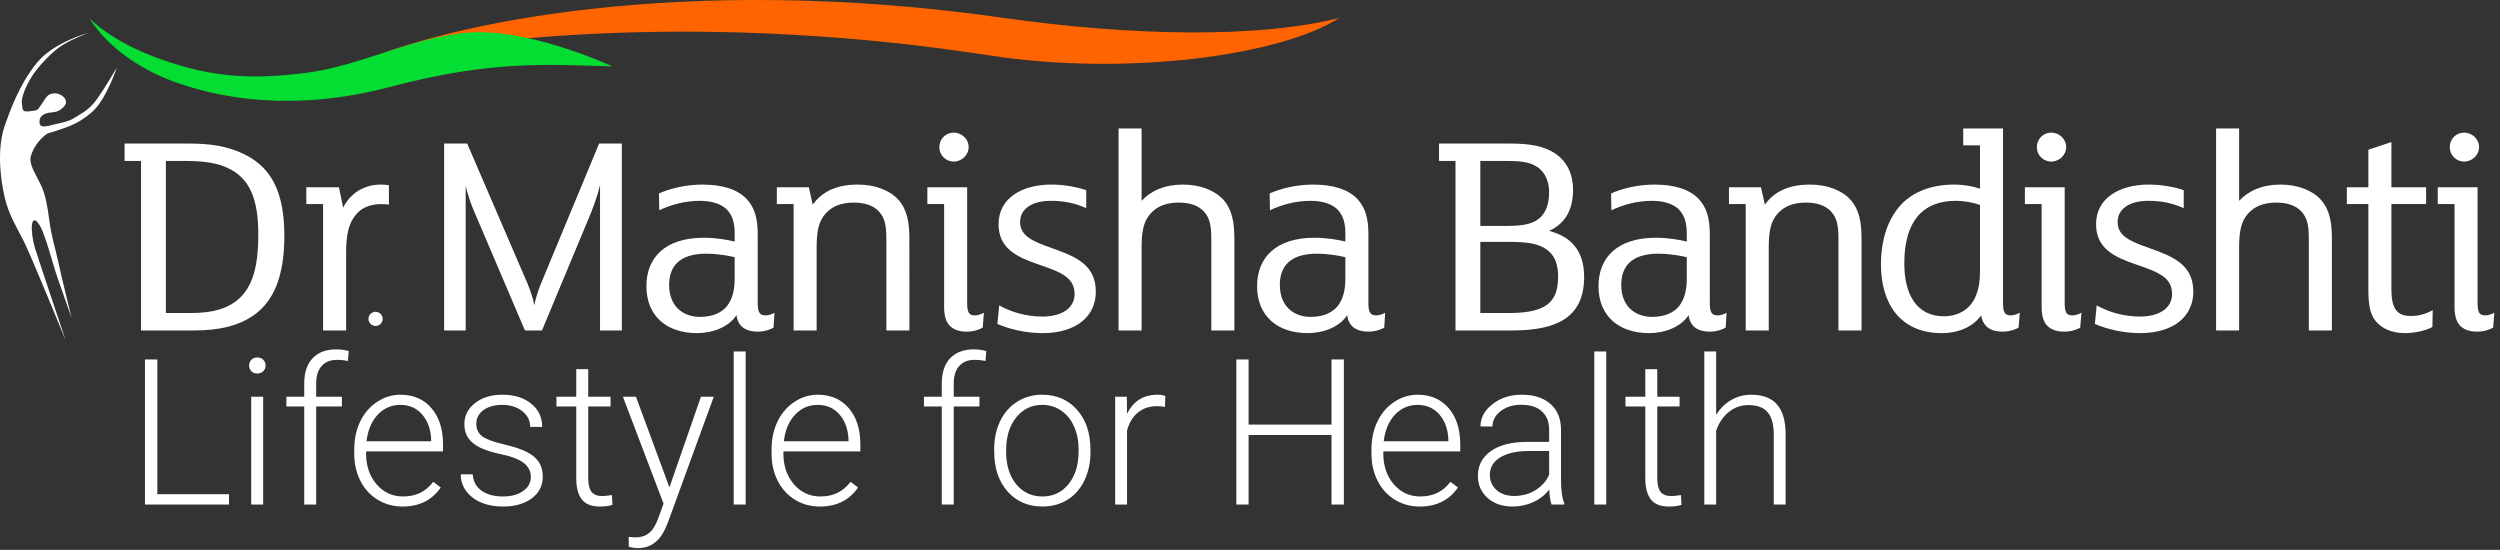 <svg width="441" height="97" viewBox="0 0 441 97" fill="none" xmlns="http://www.w3.org/2000/svg">
<rect x="0" y="0" width="441" height="97" fill="#333333" stroke="none"/>
<path d="M44.564 55.74C42.084 57.408 38.864 58.292 34.218 58.292H24.877V28.392H21.974V25.32H33.216C37.384 25.32 40.022 25.84 42.61 26.986C47.624 29.226 50.158 33.496 50.158 41.572C50.16 48.606 48.365 53.188 44.564 55.74ZM40.078 29.59C38.39 28.808 36.119 28.392 32.848 28.392H29.259V55.218H33.585C37.597 55.218 40.445 54.436 42.505 52.352C44.774 50.06 45.566 46.364 45.566 41.412C45.569 35.06 44.037 31.364 40.078 29.59Z" fill="white"/>
<path d="M68.602 36.105C68.338 36.053 67.757 36.001 67.229 36.001C65.276 36.001 63.693 36.676 62.691 37.978C61.477 39.489 61.056 41.52 61.056 44.594V58.294H56.991V36.001H54.036V33.031H59.789L60.529 36.624C61.849 34.019 64.276 32.56 67.18 32.56C67.654 32.56 68.288 32.614 68.605 32.666L68.602 36.105Z" fill="white"/>
<path d="M109.697 58.292H105.845V32.664C105.581 33.914 104.79 36.206 104.155 37.77L95.605 58.292H92.597L83.622 37.25C83.096 36.052 82.408 34.124 82.145 32.664V58.29H78.345V25.32H82.408L93.071 50.062C93.546 51.208 94.127 52.93 94.231 53.762H94.283C94.387 52.928 94.968 51.104 95.391 50.114L105.683 25.322H109.695V58.292H109.697Z" fill="white"/>
<path d="M136.457 57.772C135.823 58.188 134.768 58.502 133.661 58.502C131.497 58.502 130.178 57.562 129.913 55.584C128.593 57.668 125.743 58.762 122.946 58.762C117.667 58.762 114.027 55.794 114.027 50.48C114.027 45.374 117.404 41.938 124.162 41.938C126.273 41.938 128.437 42.302 129.597 42.616V41.26C129.597 39.334 129.23 38.134 128.384 37.144C127.486 36.102 125.799 35.426 123.474 35.426C120.836 35.426 118.355 36.104 116.296 37.092L116.242 34.124C118.09 33.29 120.887 32.56 123.897 32.56C127.433 32.56 130.178 33.396 131.813 35.22C133.08 36.626 133.661 38.502 133.661 41.21V53.448C133.661 54.96 133.924 55.638 135.032 55.638C135.56 55.638 136.193 55.43 136.616 55.17L136.457 57.772ZM129.595 45.374C128.593 45.114 126.48 44.75 124.581 44.75C119.725 44.75 118.037 47.094 118.037 50.27C118.037 54.022 120.464 55.896 123.472 55.896C125.636 55.896 127.219 55.218 128.224 54.02C129.174 52.822 129.595 51.208 129.595 49.176V45.374Z" fill="white"/>
<path d="M160.42 58.292H156.356V42.56C156.356 40.008 156.198 38.55 155.036 37.3C154.085 36.258 152.555 35.736 150.601 35.736C148.383 35.736 146.749 36.416 145.638 37.666C144.424 39.02 144.055 40.738 144.055 43.708V58.292H139.989V36H137.034V33.03H142.681L143.367 36.104C145.003 33.812 147.537 32.56 151.336 32.56C154.344 32.56 156.931 33.55 158.461 35.22C160.044 36.99 160.414 39.282 160.414 42.094L160.42 58.292Z" fill="white"/>
<path d="M173.352 57.772C172.717 58.188 171.664 58.502 170.502 58.502C169.13 58.502 168.073 58.086 167.44 57.356C166.806 56.626 166.543 55.584 166.543 54.074V36H163.588V33.03H170.608V53.448C170.608 55.114 170.925 55.638 171.98 55.638C172.508 55.638 173.194 55.376 173.563 55.17L173.352 57.772ZM168.233 28.498C166.808 28.498 165.699 27.352 165.699 25.944C165.699 24.538 166.808 23.392 168.233 23.392C169.658 23.392 170.871 24.538 170.871 25.944C170.869 27.352 169.658 28.498 168.233 28.498Z" fill="white"/>
<path d="M183.908 58.762C181.006 58.762 178.103 58.084 175.939 57.146L176.255 53.864C178.419 55.112 181.218 55.842 183.854 55.842C187.55 55.842 189.554 54.176 189.554 51.884C189.554 48.968 187.232 48.03 183.273 46.676C179.473 45.372 176.148 43.914 176.148 39.54C176.148 34.954 180.265 32.558 185.437 32.558C187.706 32.558 189.924 32.976 191.612 33.548V36.726C189.712 35.84 187.653 35.424 185.384 35.424C181.902 35.424 179.949 36.936 179.949 39.174C179.949 41.572 182.06 42.56 185.542 43.76C189.819 45.27 193.302 46.728 193.302 51.468C193.304 55.688 189.977 58.762 183.908 58.762Z" fill="white"/>
<path d="M217.74 58.292H213.677V42.56C213.677 40.008 213.519 38.551 212.357 37.301C211.406 36.259 209.876 35.737 207.923 35.737C205.706 35.737 204.071 36.417 202.961 37.667C201.747 39.021 201.377 40.739 201.377 43.709V58.292H197.314V22.665H201.377V35.425C203.014 33.655 205.441 32.559 208.663 32.559C211.671 32.559 214.256 33.549 215.788 35.217C217.371 36.989 217.74 39.279 217.74 42.093V58.292Z" fill="white"/>
<path d="M244.185 57.772C243.551 58.188 242.495 58.502 241.389 58.502C239.224 58.502 237.906 57.562 237.641 55.584C236.321 57.668 233.471 58.762 230.674 58.762C225.395 58.762 221.753 55.794 221.753 50.48C221.753 45.374 225.132 41.938 231.888 41.938C233.999 41.938 236.163 42.302 237.323 42.616V41.26C237.323 39.334 236.953 38.134 236.11 37.144C235.21 36.102 233.522 35.426 231.2 35.426C228.561 35.426 226.079 36.104 224.022 37.092L223.97 34.124C225.816 33.29 228.615 32.56 231.625 32.56C235.161 32.56 237.906 33.396 239.541 35.22C240.806 36.626 241.387 38.502 241.387 41.21V53.448C241.387 54.96 241.649 55.638 242.758 55.638C243.286 55.638 243.92 55.43 244.341 55.17L244.185 57.772ZM237.323 45.374C236.321 45.114 234.208 44.75 232.311 44.75C227.455 44.75 225.765 47.094 225.765 50.27C225.765 54.022 228.194 55.896 231.2 55.896C233.364 55.896 234.945 55.218 235.949 54.02C236.9 52.822 237.321 51.208 237.321 49.176V45.374H237.323Z" fill="white"/>
<path d="M266.774 58.292H256.748V28.392H253.844V25.32H266.197C269.678 25.32 272.213 25.684 274.273 27.038C276.437 28.444 277.49 30.788 277.49 33.444C277.49 37.09 276.065 39.434 273.267 40.736C276.961 41.676 279.443 44.07 279.443 48.862C279.441 55.844 274.85 58.292 266.774 58.292ZM271.154 29.436C269.889 28.602 268.411 28.394 265.772 28.394H261.127V39.852H265.823C268.727 39.852 270.468 39.488 271.684 38.394C272.739 37.404 273.267 35.894 273.267 33.86C273.269 32.196 272.634 30.374 271.154 29.436ZM273.213 44.332C271.63 42.926 269.411 42.664 266.142 42.664H261.13V55.218H266.037C269.468 55.218 271.579 54.75 272.951 53.708C274.322 52.666 274.852 51.052 274.852 48.81C274.85 46.882 274.378 45.322 273.213 44.332Z" fill="white"/>
<path d="M304.411 57.772C303.774 58.188 302.721 58.502 301.61 58.502C299.448 58.502 298.129 57.562 297.865 55.584C296.542 57.668 293.696 58.762 290.898 58.762C285.619 58.762 281.976 55.794 281.976 50.48C281.976 45.374 285.354 41.938 292.111 41.938C294.222 41.938 296.386 42.302 297.548 42.616V41.26C297.548 39.334 297.179 38.134 296.333 37.144C295.433 36.102 293.748 35.426 291.423 35.426C288.785 35.426 286.304 36.104 284.245 37.092L284.194 34.124C286.039 33.29 288.838 32.56 291.846 32.56C295.386 32.56 298.131 33.396 299.764 35.22C301.029 36.626 301.608 38.502 301.608 41.21V53.448C301.608 54.96 301.875 55.638 302.984 55.638C303.511 55.638 304.144 55.43 304.567 55.17L304.411 57.772ZM297.548 45.374C296.544 45.114 294.433 44.75 292.536 44.75C287.678 44.75 285.99 47.094 285.99 50.27C285.99 54.022 288.417 55.896 291.425 55.896C293.59 55.896 295.171 55.218 296.175 54.02C297.125 52.822 297.548 51.208 297.548 49.176V45.374Z" fill="white"/>
<path d="M328.372 58.292H324.306V42.56C324.306 40.008 324.146 38.55 322.986 37.3C322.035 36.258 320.506 35.736 318.553 35.736C316.335 35.736 314.699 36.416 313.59 37.666C312.376 39.02 312.007 40.738 312.007 43.708V58.292H307.943V36H304.989V33.03H310.635L311.321 36.104C312.96 33.812 315.491 32.56 319.294 32.56C322.302 32.56 324.887 33.55 326.417 35.22C328.002 36.99 328.372 39.282 328.372 42.094V58.292Z" fill="white"/>
<path d="M356.08 57.772C355.445 58.188 354.392 58.502 353.23 58.502C351.17 58.502 349.798 57.618 349.482 55.636C348.111 57.512 345.737 58.762 342.515 58.762C335.179 58.762 331.801 53.5 331.801 46.676C331.801 42.3 333.015 38.55 335.44 35.998C337.552 33.808 340.772 32.558 344.677 32.558C346.421 32.558 348.057 32.87 349.269 33.288V25.632H346.314V22.662H353.334V53.5C353.334 55.114 353.651 55.634 354.706 55.634C355.236 55.634 355.919 55.374 356.289 55.166L356.08 57.772ZM349.271 36.154C348.32 35.788 346.579 35.424 344.996 35.424C339.191 35.424 335.918 39.02 335.918 46.468C335.918 51.832 338.027 55.79 342.887 55.79C345.523 55.79 347.476 54.49 348.373 52.562C349.059 51.104 349.273 49.694 349.273 47.77L349.271 36.154Z" fill="white"/>
<path d="M366.954 57.772C366.32 58.188 365.266 58.502 364.104 58.502C362.73 58.502 361.675 58.086 361.043 57.356C360.41 56.626 360.143 55.584 360.143 54.074V36H357.19V33.03H364.209V53.448C364.209 55.114 364.525 55.638 365.58 55.638C366.11 55.638 366.796 55.376 367.166 55.17L366.954 57.772ZM361.833 28.498C360.408 28.498 359.299 27.352 359.299 25.944C359.299 24.538 360.408 23.392 361.833 23.392C363.256 23.392 364.472 24.538 364.472 25.944C364.474 27.352 363.258 28.498 361.833 28.498Z" fill="white"/>
<path d="M377.508 58.762C374.607 58.762 371.703 58.084 369.537 57.146L369.853 53.864C372.02 55.112 374.816 55.842 377.453 55.842C381.149 55.842 383.155 54.176 383.155 51.884C383.155 48.968 380.832 48.03 376.874 46.676C373.071 45.372 369.746 43.914 369.746 39.54C369.746 34.954 373.863 32.558 379.036 32.558C381.303 32.558 383.522 32.976 385.21 33.548V36.726C383.311 35.84 381.251 35.424 378.984 35.424C375.502 35.424 373.547 36.936 373.547 39.174C373.547 41.572 375.658 42.56 379.143 43.76C383.418 45.27 386.9 46.728 386.9 51.468C386.904 55.688 383.578 58.762 377.508 58.762Z" fill="white"/>
<path d="M411.343 58.292H407.279V42.56C407.279 40.008 407.121 38.551 405.959 37.301C405.008 36.259 403.479 35.737 401.526 35.737C399.308 35.737 397.672 36.417 396.563 37.667C395.35 39.021 394.98 40.739 394.98 43.709V58.292H390.916V22.665H394.98V35.425C396.616 33.655 399.044 32.559 402.263 32.559C405.271 32.559 407.858 33.549 409.388 35.217C410.973 36.989 411.343 39.279 411.343 42.093V58.292Z" fill="white"/>
<path d="M429.076 57.666C427.916 58.344 425.907 58.762 424.219 58.762C422.002 58.762 420.156 57.98 419.1 56.678C418.098 55.478 417.78 53.81 417.78 51.156V36H413.979V33.03H417.78V26.414L421.844 25.06V33.03H427.965V36H421.844V51.052C421.844 52.666 422.057 53.81 422.583 54.594C423.113 55.376 424.006 55.74 425.277 55.74C426.807 55.74 428.18 55.272 429.129 54.698L429.076 57.666Z" fill="white"/>
<path d="M439.79 57.772C439.155 58.188 438.1 58.502 436.94 58.502C435.566 58.502 434.509 58.086 433.878 57.356C433.244 56.626 432.979 55.584 432.979 54.074V36H430.022V33.03H437.044V53.448C437.044 55.114 437.361 55.638 438.418 55.638C438.946 55.638 439.632 55.376 440.001 55.17L439.79 57.772ZM434.669 28.498C433.246 28.498 432.137 27.352 432.137 25.944C432.137 24.538 433.246 23.392 434.669 23.392C436.096 23.392 437.309 24.538 437.309 25.944C437.309 27.352 436.096 28.498 434.669 28.498Z" fill="white"/>
<path d="M176.787 3.122C199.751 6.396 222.071 6.77 236.247 3.16C225.989 9.808 198.682 13.51 174.534 9.772C125.938 2.25 85.621 6.232 63.509 11.05C78.256 4.312 120.466 -4.91 176.787 3.122Z" fill="#FF6400"/>
<path d="M8.471 23.52C8.547 23.45 6.41 24.572 5.469 27.448C4.999 28.886 6.221 30.542 7.225 32.646C8.04 34.354 8.352 36.296 8.73 39.08C9.106 41.868 9.671 43.414 10.233 46.014C10.798 48.612 12.615 56.038 12.615 56.038C12.615 56.038 11.009 51.46 10.163 49.048C9.315 46.634 8.042 41.506 7.059 39.856C5.381 37.04 5.248 40.76 6.188 43.814C6.866 46.01 11.576 60 11.576 60C11.576 60 5.369 44.87 4.24 42.642C3.112 40.414 1.513 37.814 0.856 34.936C0.71 34.304 -0.994 27.386 0.856 22.128C1.576 20.078 3.338 14.922 6.531 11.05C9.539 7.398 15.623 5.79 15.623 5.79C15.623 5.79 11.987 7.15 10.293 8.45C8.601 9.75 6.593 11.916 5.56 13.586C4.525 15.258 3.677 17.298 3.866 18.322C4.053 19.342 3.771 19.806 5.276 19.622C6.782 19.436 6.5 19.53 7.252 18.508C8.003 17.486 8.192 16.558 9.508 16.466C10.825 16.374 12.33 17.674 11.295 18.788C10.26 19.9 9.603 19.714 8.568 19.9C7.533 20.086 6.97 20.644 6.97 21.386C6.97 22.128 7.157 22.592 8.851 22.128C10.545 21.664 11.925 21.572 13.052 20.83C14.18 20.086 15.623 19.53 17.032 17.58C18.445 15.632 20.607 11.918 20.607 11.918C20.607 11.918 18.724 17.582 16.28 19.716C14.697 21.098 13.364 21.852 11.576 22.502C9.788 23.148 8.471 23.52 8.471 23.52Z" fill="white"/>
<path d="M108.011 11.71C108.011 11.71 92.576 4.482 81.519 5.854C71.493 7.096 63.131 11.696 54.089 12.838C44.988 13.984 37.888 13.884 28.048 10.336C19.445 7.232 15.794 3.216 15.794 3.216C15.794 3.216 19.545 10.198 30.292 14.256C38.639 17.408 51.939 19.79 68.731 15.346C87.012 10.508 96.911 11.428 108.011 11.71Z" fill="#04DD32"/>
<path d="M64.997 56.25C64.997 55.56 65.557 55 66.247 55C66.938 55 67.497 55.56 67.497 56.25C67.497 56.94 66.938 57.5 66.247 57.5C65.557 57.5 64.997 56.94 64.997 56.25Z" fill="white"/>
<path d="M27.755 87.172H40.394V89H25.575V63.407H27.755V87.172ZM46.423 89H44.313V69.981H46.423V89ZM43.944 64.479C43.944 64.081 44.073 63.746 44.331 63.477C44.589 63.196 44.941 63.055 45.386 63.055C45.831 63.055 46.183 63.196 46.441 63.477C46.71 63.746 46.845 64.081 46.845 64.479C46.845 64.877 46.71 65.211 46.441 65.481C46.183 65.75 45.831 65.885 45.386 65.885C44.941 65.885 44.589 65.75 44.331 65.481C44.073 65.211 43.944 64.877 43.944 64.479ZM53.665 89V71.704H50.519V69.981H53.665V67.678C53.665 65.733 54.157 64.239 55.142 63.196C56.138 62.153 57.52 61.631 59.29 61.631C60.087 61.631 60.831 61.731 61.523 61.93L61.364 63.688C60.778 63.547 60.14 63.477 59.448 63.477C58.288 63.477 57.386 63.84 56.741 64.567C56.097 65.282 55.774 66.301 55.774 67.625V69.981H60.31V71.704H55.774V89H53.665ZM71.015 89.352C69.397 89.352 67.933 88.954 66.62 88.157C65.319 87.36 64.306 86.252 63.579 84.834C62.853 83.405 62.489 81.805 62.489 80.036V79.28C62.489 77.452 62.841 75.805 63.544 74.34C64.259 72.875 65.249 71.727 66.515 70.895C67.78 70.051 69.151 69.629 70.628 69.629C72.937 69.629 74.765 70.42 76.112 72.002C77.472 73.573 78.151 75.723 78.151 78.454V79.631H64.581V80.036C64.581 82.192 65.196 83.991 66.427 85.432C67.669 86.862 69.228 87.577 71.103 87.577C72.228 87.577 73.218 87.371 74.073 86.961C74.941 86.551 75.726 85.895 76.429 84.993L77.747 85.995C76.2 88.233 73.956 89.352 71.015 89.352ZM70.628 71.422C69.046 71.422 67.71 72.002 66.62 73.162C65.542 74.323 64.886 75.881 64.651 77.838H76.06V77.61C76.001 75.782 75.48 74.293 74.495 73.145C73.511 71.996 72.222 71.422 70.628 71.422ZM93.638 84.166C93.638 83.123 93.216 82.286 92.372 81.653C91.54 81.02 90.28 80.528 88.593 80.176C86.905 79.813 85.593 79.403 84.655 78.946C83.73 78.477 83.038 77.909 82.581 77.241C82.136 76.573 81.913 75.764 81.913 74.815C81.913 73.315 82.54 72.079 83.794 71.106C85.048 70.121 86.653 69.629 88.61 69.629C90.731 69.629 92.431 70.157 93.708 71.211C94.997 72.254 95.642 73.62 95.642 75.307H93.532C93.532 74.194 93.064 73.268 92.126 72.53C91.2 71.791 90.028 71.422 88.61 71.422C87.228 71.422 86.114 71.733 85.27 72.354C84.439 72.963 84.022 73.76 84.022 74.745C84.022 75.694 84.368 76.432 85.06 76.959C85.763 77.475 87.034 77.95 88.874 78.383C90.726 78.817 92.108 79.28 93.022 79.772C93.948 80.264 94.634 80.856 95.079 81.547C95.524 82.239 95.747 83.077 95.747 84.061C95.747 85.666 95.097 86.95 93.796 87.911C92.507 88.871 90.819 89.352 88.733 89.352C86.519 89.352 84.72 88.819 83.337 87.752C81.966 86.674 81.28 85.315 81.28 83.674H83.39C83.472 84.905 83.987 85.866 84.937 86.557C85.897 87.237 87.163 87.577 88.733 87.577C90.198 87.577 91.382 87.254 92.284 86.61C93.187 85.965 93.638 85.151 93.638 84.166ZM103.763 65.112V69.981H107.7V71.704H103.763V84.377C103.763 85.432 103.95 86.217 104.325 86.733C104.712 87.248 105.351 87.506 106.241 87.506C106.593 87.506 107.161 87.448 107.946 87.331L108.034 89.053C107.483 89.252 106.733 89.352 105.784 89.352C104.343 89.352 103.294 88.936 102.638 88.104C101.981 87.26 101.653 86.024 101.653 84.395V71.704H98.155V69.981H101.653V65.112H103.763ZM118.089 85.977L123.643 69.981H125.911L117.79 92.235L117.368 93.219C116.325 95.528 114.714 96.682 112.534 96.682C112.03 96.682 111.491 96.6 110.917 96.436L110.899 94.696L111.989 94.801C113.02 94.801 113.852 94.543 114.485 94.028C115.13 93.524 115.675 92.651 116.12 91.409L117.052 88.842L109.88 69.981H112.183L118.089 85.977ZM131.536 89H129.427V62H131.536V89ZM144.632 89.352C143.015 89.352 141.55 88.954 140.237 88.157C138.936 87.36 137.923 86.252 137.196 84.834C136.47 83.405 136.106 81.805 136.106 80.036V79.28C136.106 77.452 136.458 75.805 137.161 74.34C137.876 72.875 138.866 71.727 140.132 70.895C141.397 70.051 142.768 69.629 144.245 69.629C146.554 69.629 148.382 70.42 149.729 72.002C151.089 73.573 151.768 75.723 151.768 78.454V79.631H138.198V80.036C138.198 82.192 138.813 83.991 140.044 85.432C141.286 86.862 142.845 87.577 144.72 87.577C145.845 87.577 146.835 87.371 147.69 86.961C148.558 86.551 149.343 85.895 150.046 84.993L151.364 85.995C149.817 88.233 147.573 89.352 144.632 89.352ZM144.245 71.422C142.663 71.422 141.327 72.002 140.237 73.162C139.159 74.323 138.503 75.881 138.268 77.838H149.677V77.61C149.618 75.782 149.097 74.293 148.112 73.145C147.128 71.996 145.839 71.422 144.245 71.422ZM166.13 89V71.704H162.983V69.981H166.13V67.678C166.13 65.733 166.622 64.239 167.606 63.196C168.602 62.153 169.985 61.631 171.755 61.631C172.552 61.631 173.296 61.731 173.987 61.93L173.829 63.688C173.243 63.547 172.604 63.477 171.913 63.477C170.753 63.477 169.851 63.84 169.206 64.567C168.561 65.282 168.239 66.301 168.239 67.625V69.981H172.774V71.704H168.239V89H166.13ZM175.376 79.209C175.376 77.381 175.727 75.735 176.431 74.27C177.145 72.805 178.147 71.668 179.436 70.86C180.737 70.04 182.208 69.629 183.849 69.629C186.38 69.629 188.431 70.52 190.001 72.301C191.571 74.071 192.356 76.42 192.356 79.35V79.79C192.356 81.629 191.999 83.287 191.284 84.764C190.581 86.229 189.585 87.36 188.296 88.157C187.007 88.954 185.536 89.352 183.884 89.352C181.364 89.352 179.313 88.467 177.731 86.698C176.161 84.916 175.376 82.561 175.376 79.631V79.209ZM177.485 79.79C177.485 82.063 178.071 83.932 179.243 85.397C180.427 86.85 181.974 87.577 183.884 87.577C185.782 87.577 187.317 86.85 188.489 85.397C189.673 83.932 190.265 82.004 190.265 79.614V79.209C190.265 77.756 189.995 76.426 189.456 75.219C188.917 74.012 188.161 73.081 187.188 72.424C186.216 71.756 185.102 71.422 183.849 71.422C181.974 71.422 180.444 72.161 179.261 73.637C178.077 75.102 177.485 77.024 177.485 79.403V79.79ZM205.505 71.774C205.059 71.692 204.585 71.651 204.081 71.651C202.768 71.651 201.655 72.02 200.741 72.758C199.839 73.485 199.194 74.545 198.808 75.94V89H196.716V69.981H198.772L198.808 73.004C199.921 70.754 201.708 69.629 204.169 69.629C204.755 69.629 205.218 69.706 205.558 69.858L205.505 71.774ZM237.058 89H234.878V76.731H220.253V89H218.091V63.407H220.253V74.903H234.878V63.407H237.058V89ZM250.452 89.352C248.835 89.352 247.37 88.954 246.058 88.157C244.757 87.36 243.743 86.252 243.017 84.834C242.29 83.405 241.927 81.805 241.927 80.036V79.28C241.927 77.452 242.278 75.805 242.981 74.34C243.696 72.875 244.686 71.727 245.952 70.895C247.218 70.051 248.589 69.629 250.065 69.629C252.374 69.629 254.202 70.42 255.55 72.002C256.909 73.573 257.589 75.723 257.589 78.454V79.631H244.018V80.036C244.018 82.192 244.634 83.991 245.864 85.432C247.106 86.862 248.665 87.577 250.54 87.577C251.665 87.577 252.655 87.371 253.511 86.961C254.378 86.551 255.163 85.895 255.866 84.993L257.185 85.995C255.638 88.233 253.393 89.352 250.452 89.352ZM250.065 71.422C248.483 71.422 247.147 72.002 246.058 73.162C244.979 74.323 244.323 75.881 244.089 77.838H255.497V77.61C255.438 75.782 254.917 74.293 253.933 73.145C252.948 71.996 251.659 71.422 250.065 71.422ZM273.69 89C273.479 88.403 273.345 87.518 273.286 86.346C272.548 87.307 271.604 88.051 270.456 88.579C269.319 89.094 268.112 89.352 266.835 89.352C265.007 89.352 263.524 88.842 262.388 87.823C261.263 86.803 260.7 85.514 260.7 83.956C260.7 82.104 261.468 80.639 263.003 79.561C264.55 78.483 266.7 77.944 269.454 77.944H273.268V75.782C273.268 74.422 272.847 73.356 272.003 72.582C271.171 71.797 269.952 71.405 268.347 71.405C266.882 71.405 265.669 71.78 264.708 72.53C263.747 73.28 263.267 74.182 263.267 75.237L261.157 75.219C261.157 73.707 261.86 72.401 263.267 71.299C264.673 70.186 266.401 69.629 268.452 69.629C270.573 69.629 272.243 70.162 273.462 71.229C274.692 72.284 275.325 73.76 275.36 75.659V84.659C275.36 86.498 275.554 87.875 275.94 88.79V89H273.69ZM267.081 87.489C268.487 87.489 269.741 87.149 270.843 86.469C271.956 85.79 272.765 84.881 273.268 83.745V79.561H269.507C267.409 79.584 265.768 79.971 264.585 80.721C263.401 81.459 262.809 82.479 262.809 83.78C262.809 84.846 263.202 85.731 263.987 86.434C264.784 87.137 265.815 87.489 267.081 87.489ZM283.341 89H281.231V62H283.341V89ZM292.341 65.112V69.981H296.278V71.704H292.341V84.377C292.341 85.432 292.528 86.217 292.903 86.733C293.29 87.248 293.929 87.506 294.819 87.506C295.171 87.506 295.739 87.448 296.524 87.331L296.612 89.053C296.061 89.252 295.311 89.352 294.362 89.352C292.921 89.352 291.872 88.936 291.216 88.104C290.559 87.26 290.231 86.024 290.231 84.395V71.704H286.733V69.981H290.231V65.112H292.341ZM302.729 73.198C303.421 72.061 304.306 71.182 305.384 70.561C306.462 69.94 307.64 69.629 308.917 69.629C310.956 69.629 312.474 70.204 313.47 71.352C314.466 72.5 314.97 74.223 314.981 76.52V89H312.89V76.502C312.878 74.803 312.515 73.537 311.8 72.706C311.097 71.873 309.966 71.457 308.407 71.457C307.106 71.457 305.952 71.868 304.944 72.688C303.948 73.496 303.21 74.592 302.729 75.975V89H300.638V62H302.729V73.198Z" fill="white"/>
</svg>
